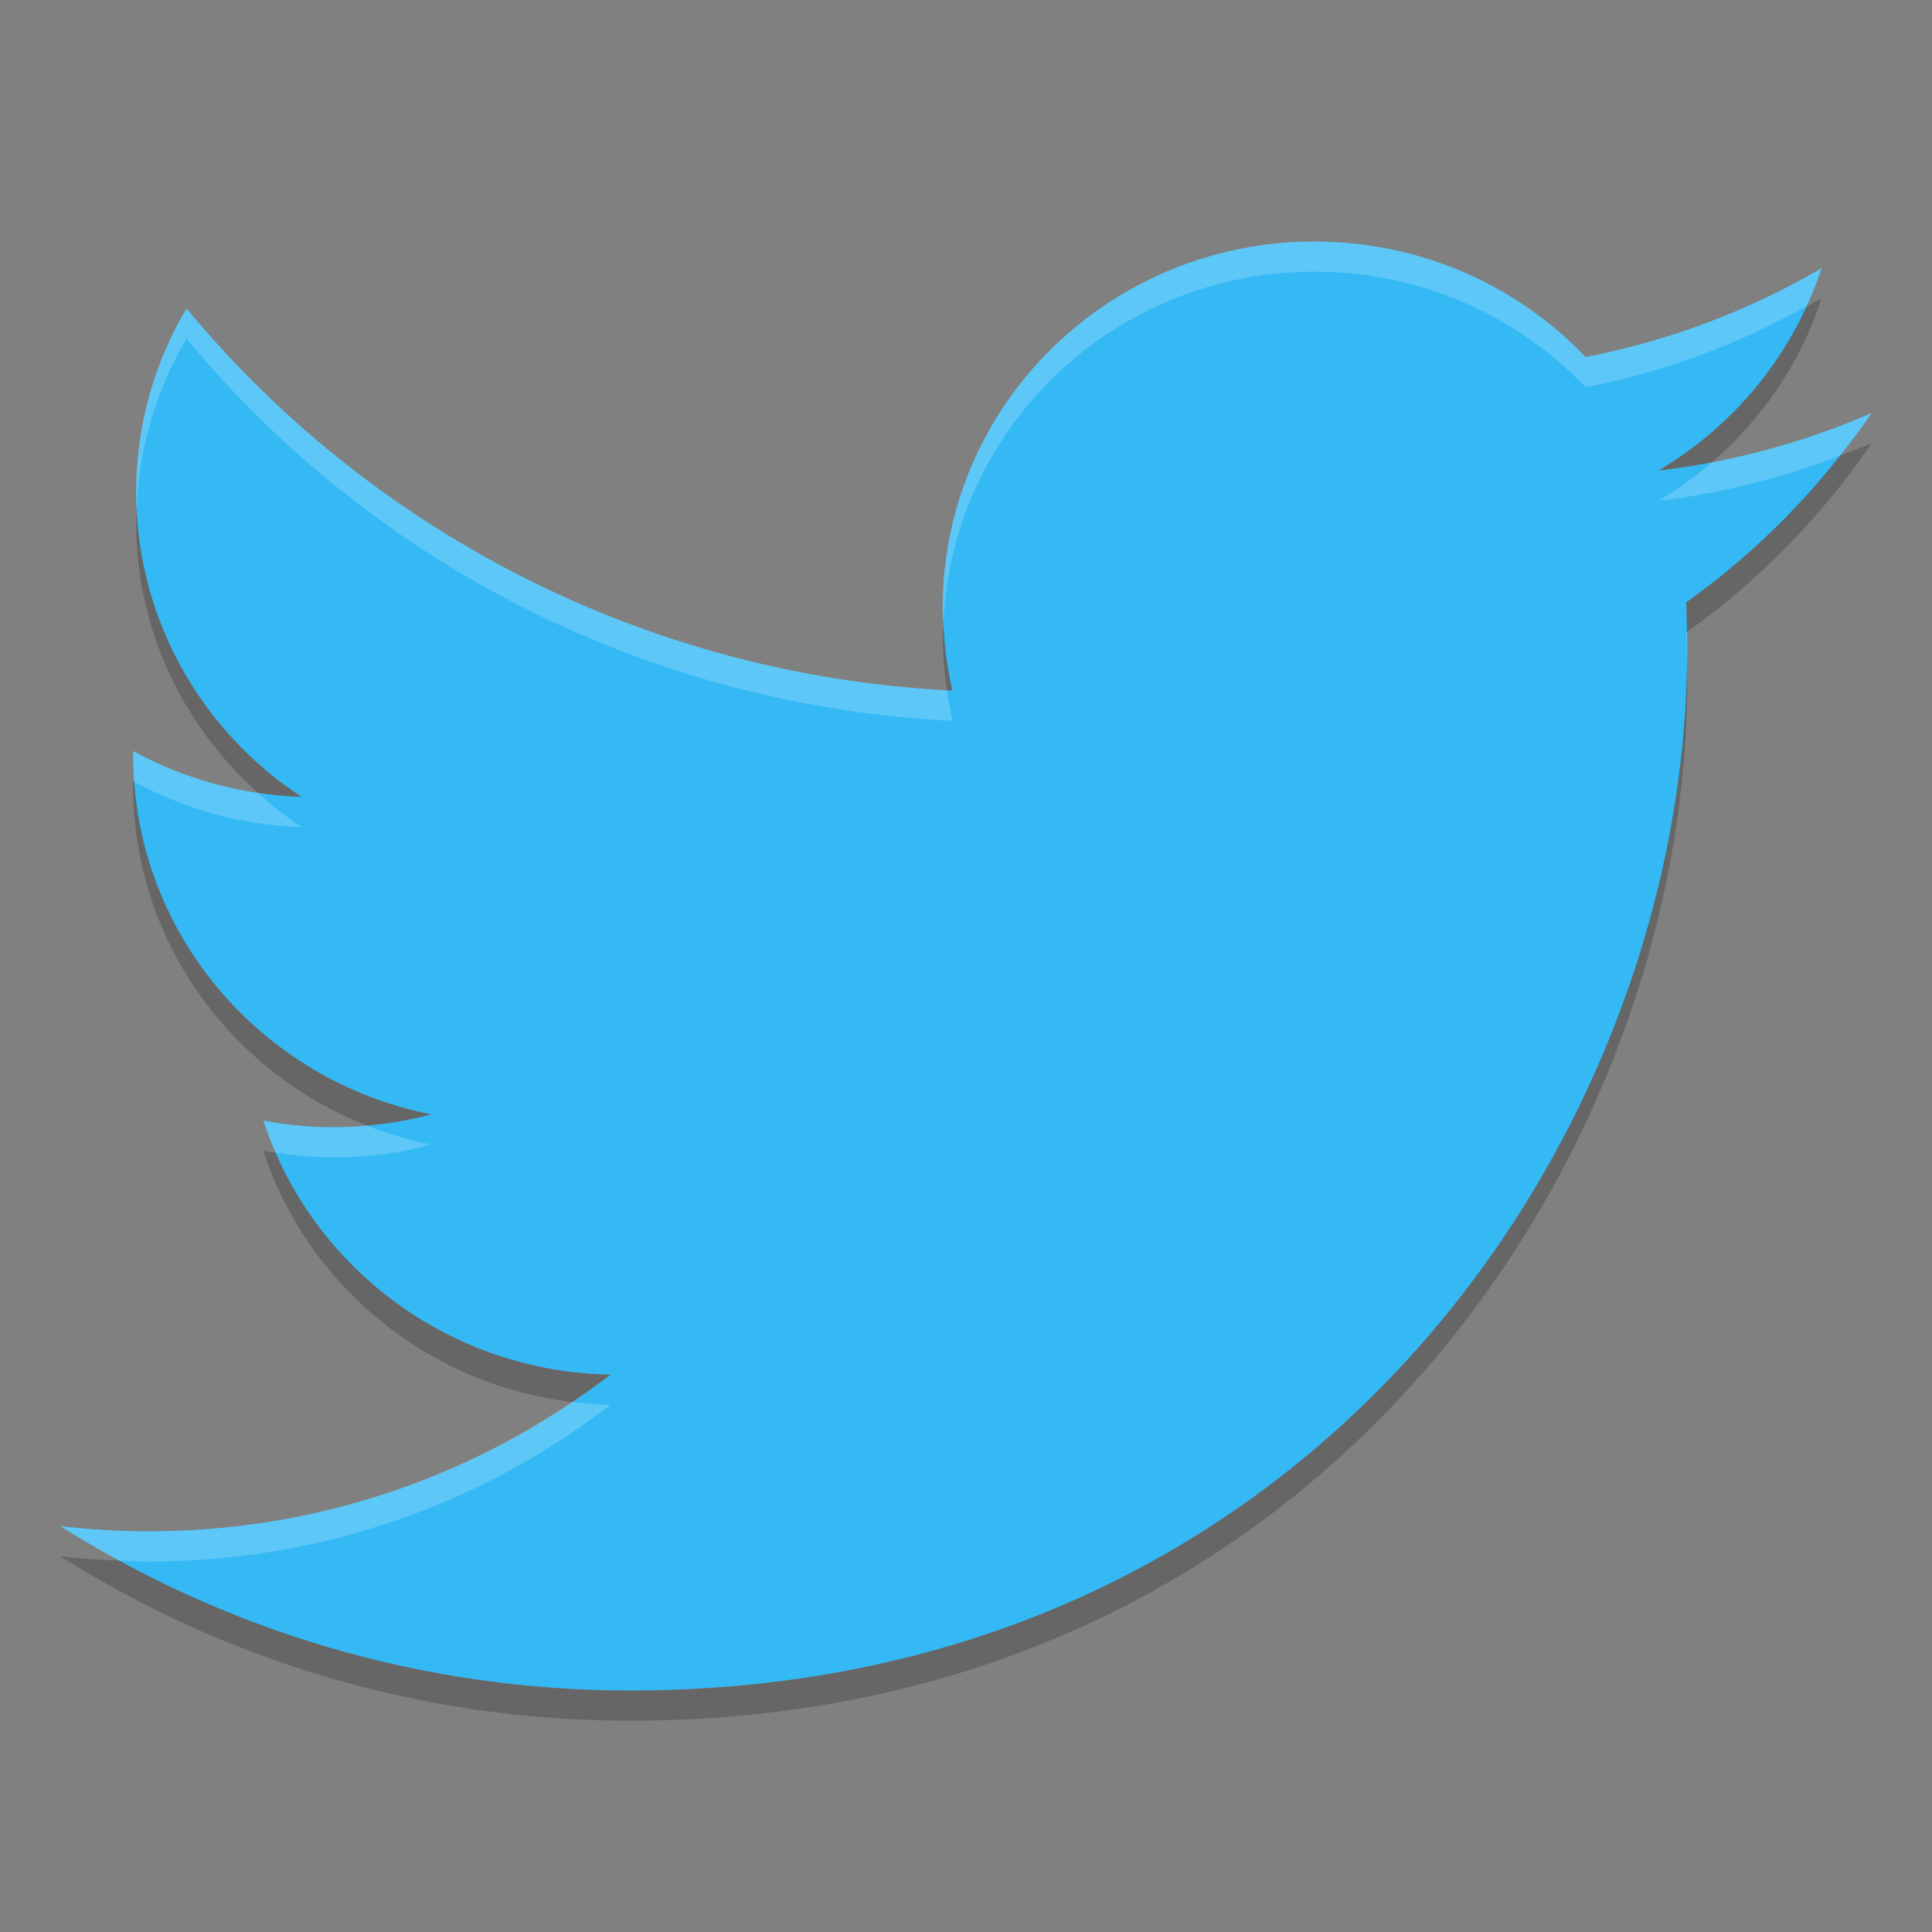 <svg xmlns="http://www.w3.org/2000/svg" width="64" height="64" version="1">
 <rect width="100%" height="100%" fill="#808080" stroke="none"/>
 <path style="fill:#35b9f5" d="m62 13.682c-2.207 0.964-4.58 1.615-7.07 1.908 2.541-1.5 4.493-3.874 5.412-6.704-2.379 1.389-5.013 2.397-7.817 2.941-2.245-2.355-5.444-3.826-8.985-3.826-6.798 0-12.31 5.425-12.31 12.117 0 0.95 0.109 1.875 0.319 2.761-10.23-0.505-19.3-5.33-25.372-12.661-1.06 1.79-1.667 3.871-1.667 6.092 0 4.204 2.173 7.913 5.476 10.086-2.018-0.063-3.916-0.608-5.575-1.516-0.001 0.051-0.001 0.101-0.001 0.152 0 5.871 4.243 10.768 9.874 11.882-1.033 0.277-2.12 0.425-3.243 0.425-0.793 0-1.564-0.076-2.316-0.217 1.567 4.814 6.112 8.317 11.499 8.415-4.213 3.25-9.521 5.188-15.288 5.188-0.994 0-1.973-0.058-2.936-0.17 5.448 3.438 11.918 5.444 18.87 5.444 22.642 0 35.023-18.464 35.023-34.478 0-0.525-0.012-1.048-0.036-1.568 2.405-1.708 4.492-3.842 6.142-6.272z"/>
 <path style="opacity:.2;fill:#ffffff" d="m43.541 8c-6.798 0-12.311 5.425-12.311 12.117 0 0.159 0.022 0.312 0.028 0.469 0.285-6.444 5.667-11.586 12.283-11.586 3.541 0 6.739 1.473 8.984 3.828 2.612-0.506 5.065-1.431 7.313-2.676 0.188-0.411 0.363-0.831 0.504-1.265-2.379 1.389-5.012 2.396-7.817 2.939-2.245-2.355-5.443-3.826-8.984-3.826zm-37.363 2.219c-1.06 1.789-1.668 3.871-1.668 6.092 0 0.175 0.01 0.347 0.018 0.521 0.081-2.041 0.668-3.953 1.65-5.613 6.071 7.331 15.14 12.154 25.371 12.66-0.079-0.331-0.128-0.673-0.178-1.014-10.157-0.552-19.157-5.358-25.193-12.646zm55.822 3.463c-1.675 0.731-3.445 1.281-5.289 1.632-0.553 0.476-1.149 0.905-1.781 1.278 2.098-0.247 4.108-0.764 6.011-1.492 0.366-0.463 0.728-0.929 1.059-1.416v-0.002zm-6.121 7.256c-0.008 0.005-0.014 0.012-0.022 0.017 0.016 0.351 0.019 0.705 0.024 1.059 0.002-0.164 0.012-0.328 0.012-0.491 0-0.196-0.011-0.39-0.014-0.585zm-51.467 3.943c-0.001 0.05-0.002 0.101-0.002 0.152 0 0.292 0.018 0.579 0.039 0.865 1.651 0.896 3.534 1.436 5.537 1.498-0.514-0.337-0.988-0.724-1.443-1.132-1.479-0.22-2.874-0.696-4.131-1.383zm4.312 12.242c0.118 0.361 0.256 0.713 0.406 1.059 0.624 0.096 1.258 0.158 1.91 0.158 1.123 0 2.209-0.147 3.242-0.424-0.737-0.146-1.449-0.361-2.133-0.631-0.366 0.032-0.735 0.055-1.109 0.055-0.793 0-1.565-0.076-2.316-0.217zm10.222 9.318c-3.988 2.695-8.809 4.286-14.012 4.286-0.993 0-1.972-0.058-2.935-0.17 0.636 0.401 1.29 0.779 1.953 1.14 0.327 0.013 0.652 0.03 0.982 0.03 5.768 0 11.076-1.938 15.29-5.188-0.434-0.008-0.858-0.047-1.279-0.098z"/>
 <path style="opacity:.2" d="m60.342 9.887c-0.164 0.096-0.338 0.174-0.504 0.266-1.038 2.268-2.757 4.17-4.908 5.439 0.601-0.071 1.195-0.166 1.781-0.277 1.668-1.434 2.941-3.302 3.631-5.428zm1.658 4.795c-0.346 0.151-0.703 0.281-1.057 0.416-1.456 1.844-3.163 3.492-5.086 4.857 0.015 0.326 0.016 0.655 0.021 0.982 2.395-1.706 4.476-3.832 6.121-6.254zm-57.473 2.15c-0.006 0.159-0.018 0.318-0.018 0.479 0 3.551 1.563 6.738 4.035 8.955 0.473 0.07 0.953 0.116 1.441 0.131-3.165-2.082-5.287-5.576-5.459-9.564zm26.73 3.754c-0.008 0.178-0.027 0.352-0.027 0.531 0 0.595 0.057 1.176 0.141 1.748 0.06 0.003 0.118 0.011 0.178 0.014-0.175-0.739-0.261-1.509-0.291-2.293zm24.623 1.428c-0.248 15.897-12.599 33.988-35.011 33.988-6.14 0-11.9-1.57-16.916-4.305-0.657-0.025-1.31-0.066-1.953-0.14 5.448 3.438 11.917 5.443 18.869 5.443 22.642 0 35.024-18.463 35.024-34.477 0-0.171-0.009-0.34-0.012-0.51zm-51.468 3.867c-0.001 0.051-0.002 0.101-0.002 0.152 0 5.102 3.205 9.464 7.74 11.252 0.731-0.064 1.444-0.185 2.133-0.369-5.352-1.059-9.441-5.536-9.834-11.018-0.012-0.006-0.025-0.011-0.037-0.018zm4.312 12.242c1.441 4.428 5.406 7.741 10.225 8.32 0.432-0.292 0.864-0.587 1.275-0.904-4.982-0.09-9.242-3.098-11.094-7.357-0.135-0.021-0.273-0.033-0.406-0.059z"/>
</svg>
